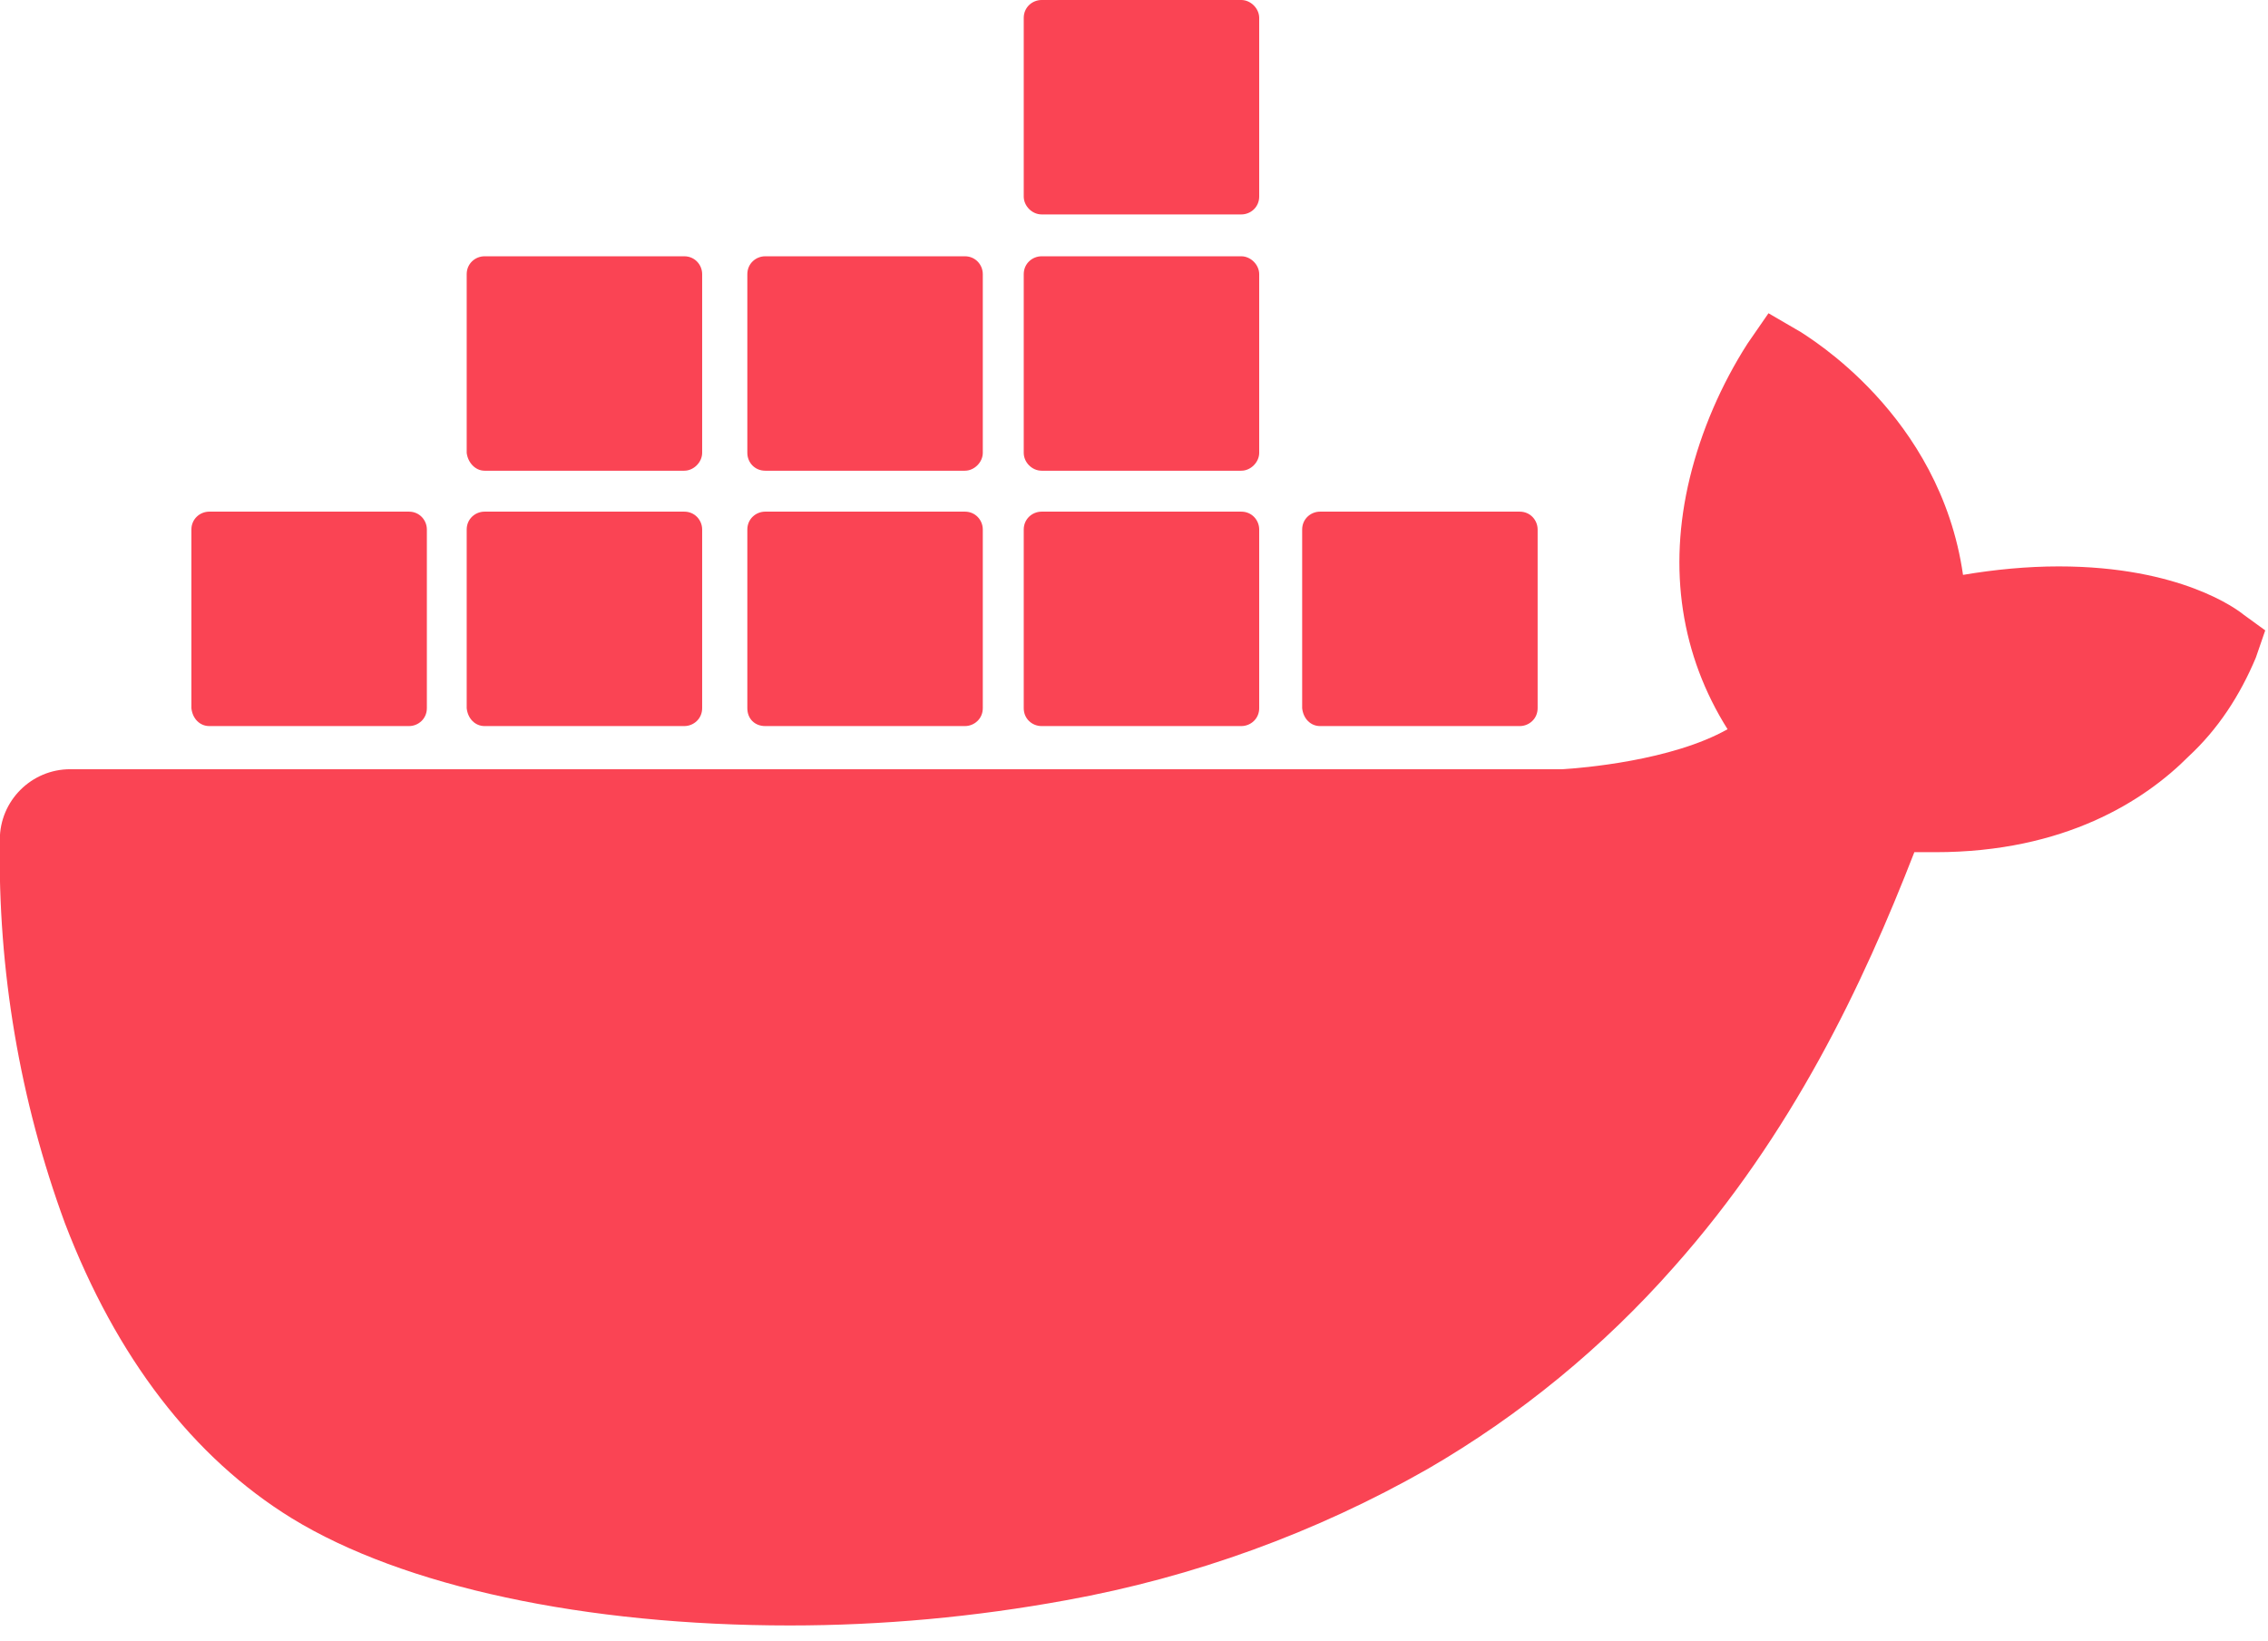 <svg width="123" height="89" viewBox="0 0 123 89" fill="none" xmlns="http://www.w3.org/2000/svg">
<g clip-path="url(#clip0_11_92)">
<path d="M121.68 33.34C121.34 33.06 118.26 30.72 111.65 30.72C109.94 30.72 108.17 30.89 106.46 31.18C105.21 22.46 97.97 18.24 97.68 18.02L95.91 16.99L94.77 18.64C93.35 20.86 92.26 23.37 91.64 25.93C90.44 30.89 91.18 35.56 93.69 39.55C90.67 41.26 85.77 41.66 84.74 41.72H3.81C1.7 41.72 -0.01 43.43 -0.01 45.54C-0.12 52.61 1.07 59.67 3.52 66.34C6.31 73.63 10.47 79.05 15.83 82.35C21.87 86.05 31.73 88.16 42.84 88.16C47.85 88.16 52.87 87.7 57.83 86.79C64.73 85.54 71.34 83.14 77.43 79.67C82.45 76.76 86.95 73.06 90.77 68.73C97.21 61.49 101.03 53.4 103.82 46.22C104.22 46.22 104.56 46.22 104.96 46.22C111.97 46.22 116.3 43.43 118.69 41.03C120.29 39.55 121.48 37.72 122.34 35.67L122.85 34.19L121.68 33.34ZM71.59 39.38H82.42C82.93 39.38 83.39 38.98 83.39 38.41V28.72C83.39 28.21 82.99 27.75 82.42 27.75H71.59C71.08 27.75 70.62 28.15 70.62 28.72V38.41C70.68 38.98 71.08 39.38 71.59 39.38ZM56.49 11.63H67.32C67.83 11.63 68.29 11.23 68.29 10.66V0.97C68.29 0.46 67.83 0 67.32 0H56.49C55.98 0 55.52 0.4 55.52 0.97V10.66C55.52 11.17 55.97 11.63 56.49 11.63ZM56.49 25.53H67.32C67.83 25.53 68.29 25.07 68.29 24.56V14.87C68.29 14.36 67.83 13.9 67.32 13.9H56.49C55.98 13.9 55.52 14.3 55.52 14.87V24.56C55.52 25.08 55.97 25.53 56.49 25.53ZM41.5 25.53H52.33C52.84 25.53 53.3 25.07 53.3 24.56V14.87C53.3 14.36 52.9 13.9 52.33 13.9H41.5C40.99 13.9 40.53 14.3 40.53 14.87V24.56C40.53 25.08 40.93 25.53 41.5 25.53ZM26.28 25.53H37.11C37.62 25.53 38.08 25.07 38.08 24.56V14.87C38.08 14.36 37.68 13.9 37.11 13.9H26.28C25.77 13.9 25.31 14.3 25.31 14.87V24.56C25.37 25.08 25.77 25.53 26.28 25.53ZM56.49 39.38H67.32C67.83 39.38 68.29 38.98 68.29 38.41V28.72C68.29 28.21 67.89 27.75 67.32 27.75H56.49C55.98 27.75 55.52 28.15 55.52 28.72V38.41C55.52 38.98 55.97 39.38 56.49 39.38ZM41.5 39.38H52.33C52.84 39.38 53.3 38.98 53.3 38.41V28.72C53.3 28.21 52.9 27.75 52.33 27.75H41.5C40.99 27.75 40.53 28.15 40.53 28.72V38.41C40.53 38.98 40.93 39.38 41.5 39.38ZM26.28 39.38H37.11C37.62 39.38 38.08 38.98 38.08 38.41V28.72C38.08 28.21 37.68 27.75 37.11 27.75H26.28C25.77 27.75 25.31 28.15 25.31 28.72V38.41C25.37 38.98 25.77 39.38 26.28 39.38ZM11.35 39.38H22.18C22.69 39.38 23.15 38.98 23.15 38.41V28.72C23.15 28.21 22.75 27.75 22.18 27.75H11.35C10.84 27.75 10.38 28.15 10.38 28.72V38.41C10.44 38.98 10.84 39.38 11.35 39.38Z" fill="#FA4454"/>
</g>
<defs>
<clipPath id="clip0_11_92">
<rect width="122.88" height="88.17" fill="white"/>
</clipPath>
</defs>
</svg>
